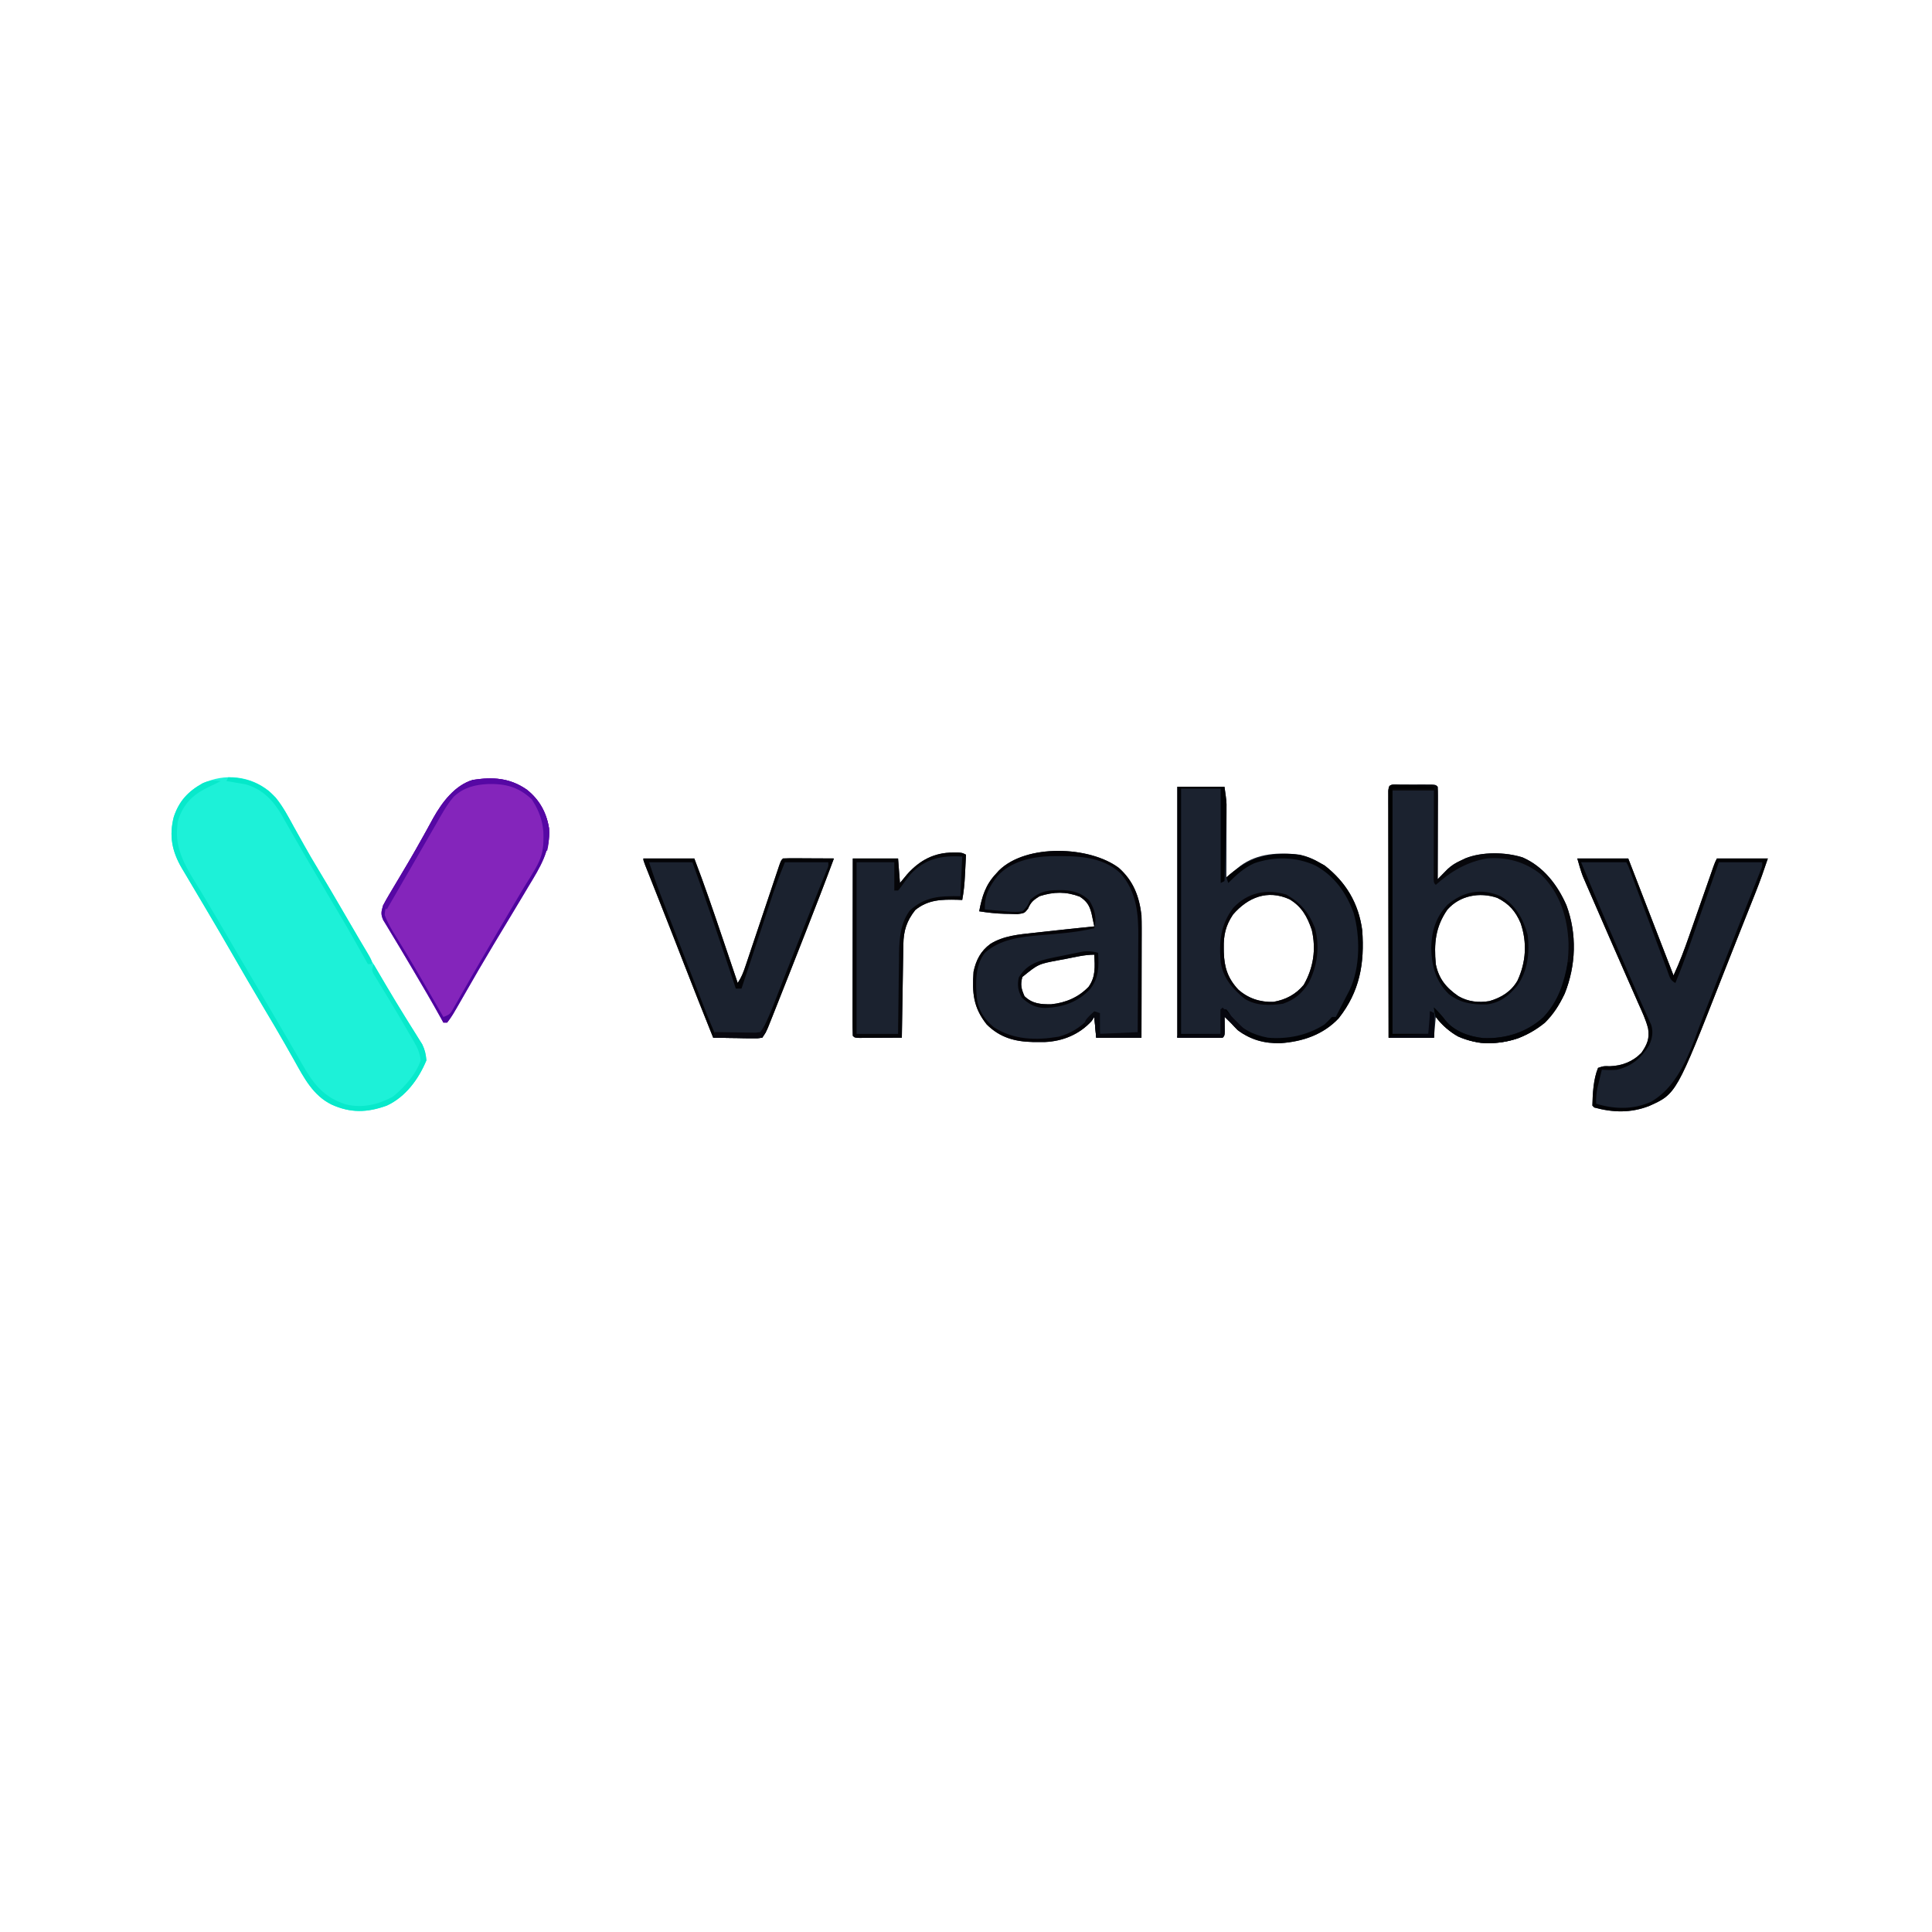 <?xml version="1.0" encoding="UTF-8"?>
<svg version="1.1" xmlns="http://www.w3.org/2000/svg" width="1024" height="1024">
    <path d="M0 0 C5.947 5.4 9.484 12.283 13.303 19.233 C14.015 20.509 14.729 21.784 15.445 23.059 C16.5 24.939 17.555 26.819 18.606 28.702 C21.011 33.012 23.482 37.271 26.053 41.483 C34.35 55.17 42.316 69.056 50.301 82.926 C57.386 95.236 64.527 107.489 72.049 119.538 C73.008 121.086 73.008 121.086 73.986 122.664 C75.256 124.712 76.534 126.755 77.821 128.793 C78.402 129.733 78.984 130.674 79.584 131.644 C80.108 132.48 80.632 133.317 81.172 134.179 C82.602 137.087 83.151 139.51 83.428 142.733 C79.334 152.66 72.337 162.17 62.428 166.733 C52.078 170.468 43.25 170.756 33.178 166.171 C23.43 161.418 18.568 152.042 13.49 142.921 C12.17 140.591 10.849 138.261 9.525 135.933 C9.02 135.04 9.02 135.04 8.504 134.129 C4.902 127.777 1.168 121.505 -2.572 115.233 C-8.508 105.258 -14.346 95.231 -20.13 85.167 C-24.148 78.182 -28.213 71.228 -32.322 64.296 C-33.376 62.515 -34.429 60.733 -35.482 58.952 C-37.041 56.317 -38.602 53.684 -40.169 51.054 C-41.707 48.472 -43.234 45.885 -44.76 43.296 C-45.218 42.533 -45.676 41.77 -46.147 40.984 C-51.389 32.042 -53.059 23.748 -50.447 13.671 C-47.615 5.253 -42.899 0.169 -35.139 -4.075 C-23.462 -9.496 -10.091 -8.129 0 0 Z "
          fill="#1DF1D8" transform="translate(142.572,419.267)"/>
    <path d="M0 0 C1.075 -0.001 2.15 -0.003 3.258 -0.004 C4.39 -0 5.521 0.004 6.688 0.008 C7.819 0.004 8.951 0 10.117 -0.004 C11.192 -0.003 12.267 -0.001 13.375 0 C14.866 0.002 14.866 0.002 16.387 0.003 C18.688 0.133 18.688 0.133 19.688 1.133 C19.781 2.668 19.805 4.207 19.801 5.744 C19.801 6.725 19.801 7.706 19.801 8.717 C19.796 9.784 19.79 10.85 19.785 11.949 C19.784 13.035 19.782 14.122 19.781 15.241 C19.775 18.726 19.763 22.21 19.75 25.695 C19.745 28.051 19.74 30.408 19.736 32.764 C19.725 38.553 19.709 44.343 19.688 50.133 C20.161 49.648 20.635 49.163 21.123 48.663 C21.748 48.029 22.373 47.395 23.017 46.742 C23.635 46.112 24.253 45.483 24.89 44.834 C27.044 42.796 29.186 41.497 31.875 40.258 C32.694 39.869 33.512 39.479 34.355 39.078 C43.179 35.501 55.644 35.716 64.688 38.57 C75.726 43.386 83.22 53.168 87.938 63.945 C93.58 79.133 93.038 95.818 87 110.82 C81.354 122.284 74.137 129.702 62.312 134.445 C51.694 137.98 40.857 138.059 30.5 133.508 C25.754 130.933 22.341 127.048 18.688 123.133 C18.358 126.763 18.027 130.393 17.688 134.133 C9.768 134.133 1.847 134.133 -6.312 134.133 C-6.336 116.809 -6.353 99.485 -6.364 82.161 C-6.369 74.118 -6.377 66.075 -6.388 58.032 C-6.398 51.024 -6.404 44.016 -6.407 37.008 C-6.408 33.295 -6.411 29.582 -6.418 25.87 C-6.426 21.731 -6.426 17.593 -6.426 13.455 C-6.43 12.215 -6.433 10.975 -6.437 9.698 C-6.436 8.577 -6.434 7.457 -6.433 6.302 C-6.434 5.322 -6.435 4.343 -6.436 3.333 C-6.197 -0.933 -3.695 0.004 0 0 Z M24.805 66.293 C18.443 75.497 17.685 84.219 18.688 95.133 C20.241 102.909 24.224 107.689 30.688 112.133 C35.722 115.057 41.376 115.681 47.094 114.734 C53.427 112.891 58.613 109.709 61.973 103.918 C66.53 94.1 67.189 83.702 63.652 73.418 C60.989 67.109 57.454 63.11 51.273 60.02 C41.95 56.822 31.397 58.729 24.805 66.293 Z "
          fill="#1B222F" transform="translate(742.312,415.867)"/>
    <path d="M0 0 C8.25 0 16.5 0 25 0 C26.125 7.875 26.125 7.875 26.114 11.558 C26.113 12.379 26.113 13.199 26.113 14.044 C26.108 14.905 26.103 15.766 26.098 16.652 C26.096 17.552 26.095 18.453 26.093 19.38 C26.088 22.233 26.075 25.085 26.062 27.938 C26.057 29.881 26.053 31.824 26.049 33.768 C26.038 38.512 26.021 43.256 26 48 C26.664 47.452 27.328 46.903 28.012 46.338 C28.895 45.618 29.778 44.898 30.688 44.156 C31.558 43.443 32.428 42.729 33.324 41.994 C42.59 35.089 53.869 34.708 65 36 C68.667 36.886 71.735 38.127 75 40 C76.547 40.866 76.547 40.866 78.125 41.75 C89.381 50.559 96.064 61.689 98 76 C99.322 93.622 96.702 108.573 85.5 122.75 C77.233 131.471 66.396 135.079 54.699 135.914 C46.144 136.113 38.925 134.149 32 129 C29.464 126.478 27.184 123.83 25 121 C25.012 121.782 25.023 122.565 25.035 123.371 C25.044 124.383 25.053 125.395 25.062 126.438 C25.074 127.447 25.086 128.456 25.098 129.496 C25 132 25 132 24 133 C16.08 133 8.16 133 0 133 C0 89.11 0 45.22 0 0 Z M29.543 67.707 C25.633 73.517 24.492 78.615 24.625 85.438 C24.635 86.189 24.645 86.94 24.656 87.714 C24.88 95.696 26.732 101.483 32.273 107.461 C37.558 112.171 43.948 114.288 51 114 C57.452 112.872 62.796 110.066 67 105 C72.155 95.974 73.657 86.113 71.281 75.914 C68.879 68.843 65.999 63.551 59.438 59.625 C47.71 54.349 37.4 58.656 29.543 67.707 Z "
          fill="#1B222F" transform="translate(624,417)"/>
    <path d="M0 0 C6.69 5.25 10.502 12.149 11.855 20.527 C12.772 32.213 6.935 41.458 1.105 51.09 C0.34 52.374 -0.425 53.658 -1.189 54.943 C-3.127 58.196 -5.077 61.441 -7.033 64.684 C-8.717 67.476 -10.395 70.271 -12.074 73.066 C-13.912 76.125 -15.751 79.184 -17.594 82.24 C-22.926 91.1 -28.097 100.048 -33.223 109.028 C-39.528 120.045 -39.528 120.045 -42.145 123.527 C-42.805 123.527 -43.465 123.527 -44.145 123.527 C-44.609 122.686 -45.073 121.844 -45.551 120.977 C-50.279 112.462 -55.174 104.052 -60.151 95.68 C-61.205 93.905 -62.258 92.129 -63.31 90.352 C-66.181 85.506 -69.054 80.663 -71.988 75.855 C-72.728 74.621 -73.468 73.387 -74.207 72.152 C-74.817 71.155 -75.426 70.157 -76.055 69.129 C-77.394 65.933 -77.088 64.828 -76.145 61.527 C-75.12 59.517 -74.013 57.547 -72.855 55.609 C-72.353 54.76 -72.353 54.76 -71.84 53.893 C-70.74 52.038 -69.63 50.189 -68.52 48.34 C-66.961 45.728 -65.406 43.114 -63.852 40.5 C-63.457 39.837 -63.062 39.175 -62.655 38.492 C-60.038 34.084 -57.509 29.636 -55.031 25.148 C-54.379 23.979 -53.727 22.809 -53.075 21.639 C-51.867 19.465 -50.673 17.284 -49.496 15.093 C-44.871 6.837 -38.068 -2.277 -28.535 -5.105 C-17.803 -6.754 -8.963 -6.155 0 0 Z "
          fill="#8425BB" transform="translate(279.145,418.473)"/>
    <path d="M0 0 C7.689 6.849 10.766 14.951 12 25 C12.082 27.253 12.118 29.507 12.114 31.761 C12.113 33.713 12.113 33.713 12.113 35.703 C12.108 37.103 12.103 38.503 12.098 39.902 C12.096 41.35 12.094 42.797 12.093 44.244 C12.09 48.034 12.08 51.823 12.069 55.612 C12.058 59.487 12.054 63.362 12.049 67.236 C12.038 74.824 12.021 82.412 12 90 C4.08 90 -3.84 90 -12 90 C-12.33 86.37 -12.66 82.74 -13 79 C-13.454 79.701 -13.908 80.403 -14.375 81.125 C-20.891 88.261 -29.567 91.847 -39.148 92.301 C-40.557 92.32 -41.966 92.324 -43.375 92.312 C-44.117 92.307 -44.86 92.301 -45.625 92.295 C-55.186 92.085 -63.068 89.888 -70 83 C-77.149 74.028 -77.801 66.248 -77 55 C-75.669 48.852 -73.196 44.028 -68.051 40.279 C-61.16 35.982 -53.028 35.272 -45.125 34.438 C-44.04 34.315 -42.956 34.193 -41.838 34.067 C-38.56 33.701 -35.28 33.348 -32 33 C-30.048 32.789 -28.096 32.578 -26.145 32.367 C-21.764 31.898 -17.383 31.444 -13 31 C-13.304 29.559 -13.612 28.119 -13.922 26.68 C-14.093 25.878 -14.264 25.076 -14.44 24.25 C-15.516 19.924 -16.952 17.682 -20.688 15.25 C-28.067 12.465 -34.534 12.606 -42 15 C-45.203 16.976 -46.639 18.154 -48.113 21.613 C-50 24 -50 24 -53.766 24.523 C-55.261 24.5 -56.756 24.449 -58.25 24.375 C-58.989 24.361 -59.727 24.347 -60.488 24.332 C-65.059 24.211 -69.488 23.728 -74 23 C-72.479 14.996 -70.653 8.974 -65 3 C-64.497 2.446 -63.995 1.891 -63.477 1.32 C-49.027 -12.848 -15.458 -11.616 0 0 Z M-28.188 48.25 C-29.299 48.455 -30.411 48.66 -31.557 48.871 C-42.641 50.927 -42.641 50.927 -51.125 57.812 C-52.261 61.949 -51.696 64.092 -50 68 C-45.829 72.036 -41.384 72.346 -35.828 72.281 C-28.189 71.522 -21.289 68.554 -16 63 C-12.193 57.671 -12.698 52.282 -13 46 C-18.151 46 -23.145 47.267 -28.188 48.25 Z "
          fill="#1B222F" transform="translate(593,460)"/>
    <path d="M0 0 C8.91 0 17.82 0 27 0 C35 20.667 43 41.333 51 62 C54.203 55.153 56.809 48.171 59.293 41.035 C59.684 39.921 60.076 38.806 60.479 37.658 C61.719 34.127 62.953 30.595 64.188 27.062 C65.433 23.505 66.68 19.949 67.928 16.392 C68.702 14.186 69.474 11.979 70.245 9.771 C70.766 8.284 70.766 8.284 71.298 6.766 C71.603 5.891 71.909 5.017 72.223 4.116 C73 2 73 2 74 0 C82.91 0 91.82 0 101 0 C98.975 6.074 96.884 12.015 94.516 17.949 C94.183 18.788 93.851 19.627 93.508 20.491 C92.424 23.224 91.337 25.956 90.25 28.688 C89.103 31.577 87.956 34.467 86.809 37.357 C86.027 39.326 85.246 41.295 84.464 43.264 C81.914 49.685 79.381 56.111 76.859 62.543 C52.461 124.757 52.461 124.757 38.031 131.223 C28.283 134.953 19.042 134.73 9 132 C8.67 131.67 8.34 131.34 8 131 C8.149 124.597 8.527 116.974 11 111 C14 110 14 110 17.188 110.125 C23.709 109.911 29.395 107.733 34 103 C36.991 98.637 38.382 95.534 37.533 90.174 C36.381 85.475 34.252 81.114 32.293 76.707 C31.577 75.069 31.577 75.069 30.847 73.398 C29.301 69.866 27.744 66.339 26.188 62.812 C25.13 60.398 24.073 57.983 23.017 55.568 C20.948 50.838 18.876 46.111 16.801 41.384 C13.402 33.643 10.031 25.89 6.688 18.125 C6.222 17.055 5.756 15.985 5.276 14.882 C4.65 13.428 4.65 13.428 4.012 11.945 C3.666 11.146 3.32 10.347 2.964 9.524 C1.778 6.418 0.913 3.197 0 0 Z "
          fill="#1B222F" transform="translate(836,455)"/>
    <path d="M0 0 C8.91 0 17.82 0 27 0 C32.324 13.88 37.117 27.918 41.875 42 C42.666 44.336 43.458 46.672 44.25 49.008 C46.169 54.671 48.086 60.335 50 66 C52.022 62.967 52.985 60.429 54.139 56.984 C54.556 55.746 54.973 54.508 55.403 53.233 C55.853 51.882 56.304 50.531 56.754 49.18 C57.219 47.796 57.685 46.413 58.151 45.03 C59.375 41.391 60.595 37.752 61.814 34.111 C63.767 28.277 65.724 22.444 67.687 16.613 C68.373 14.573 69.055 12.531 69.736 10.489 C70.15 9.258 70.564 8.026 70.99 6.757 C71.355 5.667 71.72 4.577 72.096 3.454 C73 1 73 1 74 0 C76 -0.088 78.002 -0.107 80.004 -0.098 C81.219 -0.094 82.434 -0.091 83.686 -0.088 C84.965 -0.08 86.244 -0.071 87.562 -0.062 C88.846 -0.058 90.129 -0.053 91.451 -0.049 C94.634 -0.037 97.817 -0.021 101 0 C96.267 12.764 91.344 25.451 86.375 38.125 C85.982 39.127 85.59 40.129 85.186 41.161 C80.4 53.371 75.612 65.581 70.764 77.766 C70.017 79.645 69.273 81.525 68.529 83.405 C68.086 84.513 67.644 85.62 67.188 86.762 C66.81 87.71 66.432 88.658 66.043 89.635 C65 92 65 92 63 95 C60.386 95.341 60.386 95.341 57.117 95.293 C55.951 95.283 54.784 95.274 53.582 95.264 C51.747 95.226 51.747 95.226 49.875 95.188 C48.028 95.167 48.028 95.167 46.145 95.146 C43.096 95.111 40.048 95.062 37 95 C31.696 81.799 26.469 68.571 21.312 55.312 C19.924 51.746 18.535 48.179 17.145 44.613 C16.799 43.727 16.454 42.841 16.098 41.928 C13.77 35.961 11.428 30 9.074 24.043 C8.768 23.268 8.462 22.494 8.147 21.695 C6.704 18.042 5.258 14.39 3.81 10.74 C3.3 9.451 2.791 8.163 2.281 6.875 C1.838 5.759 1.396 4.642 0.939 3.492 C0 1 0 1 0 0 Z "
          fill="#1B222F" transform="translate(341,455)"/>
    <path d="M0 0 C1.303 -0.004 1.303 -0.004 2.633 -0.008 C4.875 0.125 4.875 0.125 6.875 1.125 C6.733 4 6.587 6.875 6.438 9.75 C6.398 10.558 6.359 11.366 6.318 12.199 C6.087 16.577 5.706 20.81 4.875 25.125 C4.041 25.09 3.207 25.055 2.348 25.02 C-6.157 24.815 -13.19 24.96 -20 30.438 C-24.555 36.198 -26.215 41.414 -26.33 48.628 C-26.35 49.729 -26.37 50.83 -26.391 51.964 C-26.407 53.146 -26.424 54.329 -26.441 55.547 C-26.462 56.762 -26.483 57.977 -26.504 59.229 C-26.57 63.111 -26.629 66.993 -26.688 70.875 C-26.731 73.507 -26.774 76.138 -26.818 78.77 C-26.925 85.221 -27.027 91.673 -27.125 98.125 C-31.271 98.154 -35.417 98.172 -39.562 98.188 C-41.339 98.2 -41.339 98.2 -43.15 98.213 C-44.275 98.216 -45.4 98.219 -46.559 98.223 C-48.122 98.231 -48.122 98.231 -49.717 98.239 C-52.125 98.125 -52.125 98.125 -53.125 97.125 C-53.22 94.203 -53.251 91.305 -53.239 88.383 C-53.239 87.466 -53.239 86.549 -53.239 85.604 C-53.238 82.557 -53.23 79.511 -53.223 76.465 C-53.221 74.359 -53.219 72.253 -53.218 70.147 C-53.215 64.592 -53.205 59.037 -53.194 53.482 C-53.183 47.818 -53.179 42.154 -53.174 36.49 C-53.163 25.368 -53.145 14.247 -53.125 3.125 C-45.205 3.125 -37.285 3.125 -29.125 3.125 C-28.795 7.415 -28.465 11.705 -28.125 16.125 C-26.846 14.578 -25.567 13.031 -24.25 11.438 C-17.656 4.083 -9.931 -0.03 0 0 Z "
          fill="#1B222F" transform="translate(505.125,451.875)"/>
    <path d="M0 0 C8.91 0 17.82 0 27 0 C35 20.667 43 41.333 51 62 C54.203 55.153 56.809 48.171 59.293 41.035 C59.684 39.921 60.076 38.806 60.479 37.658 C61.719 34.127 62.953 30.595 64.188 27.062 C65.433 23.505 66.68 19.949 67.928 16.392 C68.702 14.186 69.474 11.979 70.245 9.771 C70.766 8.284 70.766 8.284 71.298 6.766 C71.603 5.891 71.909 5.017 72.223 4.116 C73 2 73 2 74 0 C82.91 0 91.82 0 101 0 C98.975 6.074 96.884 12.015 94.516 17.949 C94.183 18.788 93.851 19.627 93.508 20.491 C92.424 23.224 91.337 25.956 90.25 28.688 C89.103 31.577 87.956 34.467 86.809 37.357 C86.027 39.326 85.246 41.295 84.464 43.264 C81.914 49.685 79.381 56.111 76.859 62.543 C52.461 124.757 52.461 124.757 38.031 131.223 C28.283 134.953 19.042 134.73 9 132 C8.67 131.67 8.34 131.34 8 131 C8.149 124.597 8.527 116.974 11 111 C14 110 14 110 17.188 110.125 C23.709 109.911 29.395 107.733 34 103 C36.991 98.637 38.382 95.534 37.533 90.174 C36.381 85.475 34.252 81.114 32.293 76.707 C31.577 75.069 31.577 75.069 30.847 73.398 C29.301 69.866 27.744 66.339 26.188 62.812 C25.13 60.398 24.073 57.983 23.017 55.568 C20.948 50.838 18.876 46.111 16.801 41.384 C13.402 33.643 10.031 25.89 6.688 18.125 C6.222 17.055 5.756 15.985 5.276 14.882 C4.65 13.428 4.65 13.428 4.012 11.945 C3.666 11.146 3.32 10.347 2.964 9.524 C1.778 6.418 0.913 3.197 0 0 Z M2 2 C9.102 19.16 16.391 36.226 23.812 53.25 C25.335 56.745 26.857 60.241 28.378 63.737 C29.312 65.884 30.247 68.03 31.183 70.175 C32.036 72.134 32.883 74.095 33.725 76.058 C34.616 78.115 35.533 80.161 36.468 82.199 C36.936 83.245 37.404 84.292 37.885 85.37 C38.315 86.307 38.744 87.243 39.186 88.208 C40.364 92.248 39.733 95.416 37.984 99.195 C33.639 105.989 28.93 110.043 21 112 C18.273 112.218 15.742 112.147 13 112 C12.493 114.061 11.995 116.124 11.5 118.188 C11.222 119.336 10.943 120.485 10.656 121.668 C10.085 124.568 9.867 127.061 10 130 C19.825 132.966 29.475 133.2 39 129 C55.287 119.681 60.789 98.92 67.188 82.5 C67.946 80.567 68.704 78.634 69.463 76.701 C70.964 72.878 72.461 69.055 73.956 65.23 C75.687 60.798 77.425 56.369 79.168 51.941 C80.921 47.487 82.672 43.031 84.418 38.574 C86.043 34.43 87.676 30.289 89.318 26.151 C90.358 23.526 91.397 20.901 92.435 18.275 C93.171 16.417 93.91 14.56 94.65 12.703 C95.089 11.592 95.528 10.481 95.98 9.336 C96.371 8.352 96.762 7.367 97.165 6.353 C98.112 4.102 98.112 4.102 98 2 C90.41 2 82.82 2 75 2 C74.445 3.583 73.891 5.167 73.319 6.798 C71.473 12.068 69.625 17.336 67.775 22.604 C66.656 25.794 65.537 28.984 64.419 32.174 C63.131 35.854 61.839 39.533 60.547 43.211 C60.152 44.341 59.757 45.47 59.35 46.634 C57.055 53.157 54.632 59.605 52 66 C49.012 64.506 48.833 62.416 47.677 59.319 C47.22 58.104 46.763 56.889 46.292 55.638 C45.798 54.301 45.303 52.965 44.809 51.629 C44.299 50.267 43.788 48.906 43.277 47.545 C41.932 43.956 40.594 40.364 39.259 36.771 C37.635 32.406 36.002 28.046 34.37 23.685 C33.1 20.291 31.832 16.897 30.569 13.501 C30.115 12.283 29.661 11.066 29.193 9.811 C28.793 8.735 28.392 7.658 27.98 6.55 C27.07 4.059 27.07 4.059 26 2 C18.08 2 10.16 2 2 2 Z "
          fill="#020205" transform="translate(836,455)"/>
    <path d="M0 0 C1.075 -0.001 2.15 -0.003 3.258 -0.004 C4.39 -0 5.521 0.004 6.688 0.008 C7.819 0.004 8.951 0 10.117 -0.004 C11.192 -0.003 12.267 -0.001 13.375 0 C14.866 0.002 14.866 0.002 16.387 0.003 C18.688 0.133 18.688 0.133 19.688 1.133 C19.781 2.668 19.805 4.207 19.801 5.744 C19.801 6.725 19.801 7.706 19.801 8.717 C19.796 9.784 19.79 10.85 19.785 11.949 C19.784 13.035 19.782 14.122 19.781 15.241 C19.775 18.726 19.763 22.21 19.75 25.695 C19.745 28.051 19.74 30.408 19.736 32.764 C19.725 38.553 19.709 44.343 19.688 50.133 C20.161 49.648 20.635 49.163 21.123 48.663 C21.748 48.029 22.373 47.395 23.017 46.742 C23.635 46.112 24.253 45.483 24.89 44.834 C27.044 42.796 29.186 41.497 31.875 40.258 C32.694 39.869 33.512 39.479 34.355 39.078 C43.179 35.501 55.644 35.716 64.688 38.57 C75.726 43.386 83.22 53.168 87.938 63.945 C93.58 79.133 93.038 95.818 87 110.82 C81.354 122.284 74.137 129.702 62.312 134.445 C51.694 137.98 40.857 138.059 30.5 133.508 C25.877 130.958 21.843 127.358 18.688 123.133 C17.965 120.379 17.965 120.379 17.688 118.133 C20.006 120.366 22 122.549 23.938 125.133 C28.671 130.882 36.693 133.636 43.926 134.355 C55.731 134.789 66.888 131.308 75.688 123.316 C85.805 112.523 89.22 98.59 89.037 84.082 C88.556 70.472 84.435 57.185 74.375 47.57 C66.221 40.975 56.114 38.16 45.688 39.133 C35.067 41.012 26.649 46.01 18.688 53.133 C17.688 52.133 17.688 52.133 17.567 50.152 C17.569 49.284 17.572 48.416 17.574 47.521 C17.574 46.54 17.574 45.559 17.574 44.549 C17.579 43.482 17.585 42.415 17.59 41.316 C17.591 40.23 17.593 39.144 17.594 38.025 C17.6 34.54 17.612 31.055 17.625 27.57 C17.63 25.214 17.635 22.858 17.639 20.502 C17.649 14.712 17.668 8.923 17.688 3.133 C10.428 3.133 3.167 3.133 -4.312 3.133 C-4.312 45.703 -4.312 88.273 -4.312 132.133 C2.288 132.133 8.887 132.133 15.688 132.133 C15.688 128.173 15.688 124.213 15.688 120.133 C16.348 120.463 17.008 120.793 17.688 121.133 C17.688 125.423 17.688 129.713 17.688 134.133 C9.768 134.133 1.847 134.133 -6.312 134.133 C-6.336 116.809 -6.353 99.485 -6.364 82.161 C-6.369 74.118 -6.377 66.075 -6.388 58.032 C-6.398 51.024 -6.404 44.016 -6.407 37.008 C-6.408 33.295 -6.411 29.582 -6.418 25.87 C-6.426 21.731 -6.426 17.593 -6.426 13.455 C-6.43 12.215 -6.433 10.975 -6.437 9.698 C-6.436 8.577 -6.434 7.457 -6.433 6.302 C-6.434 5.322 -6.435 4.343 -6.436 3.333 C-6.197 -0.933 -3.695 0.004 0 0 Z "
          fill="#07070B" transform="translate(742.312,415.867)"/>
    <path d="M0 0 C7.689 6.849 10.766 14.951 12 25 C12.082 27.253 12.118 29.507 12.114 31.761 C12.113 33.713 12.113 33.713 12.113 35.703 C12.108 37.103 12.103 38.503 12.098 39.902 C12.096 41.35 12.094 42.797 12.093 44.244 C12.09 48.034 12.08 51.823 12.069 55.612 C12.058 59.487 12.054 63.362 12.049 67.236 C12.038 74.824 12.021 82.412 12 90 C4.08 90 -3.84 90 -12 90 C-12.33 86.37 -12.66 82.74 -13 79 C-13.454 79.701 -13.908 80.403 -14.375 81.125 C-20.891 88.261 -29.567 91.847 -39.148 92.301 C-40.557 92.32 -41.966 92.324 -43.375 92.312 C-44.117 92.307 -44.86 92.301 -45.625 92.295 C-55.186 92.085 -63.068 89.888 -70 83 C-77.149 74.028 -77.801 66.248 -77 55 C-75.669 48.852 -73.196 44.028 -68.051 40.279 C-61.16 35.982 -53.028 35.272 -45.125 34.438 C-44.04 34.315 -42.956 34.193 -41.838 34.067 C-38.56 33.701 -35.28 33.348 -32 33 C-30.048 32.789 -28.096 32.578 -26.145 32.367 C-21.764 31.898 -17.383 31.444 -13 31 C-13.304 29.559 -13.612 28.119 -13.922 26.68 C-14.093 25.878 -14.264 25.076 -14.44 24.25 C-15.516 19.924 -16.952 17.682 -20.688 15.25 C-28.067 12.465 -34.534 12.606 -42 15 C-45.203 16.976 -46.639 18.154 -48.113 21.613 C-50 24 -50 24 -53.766 24.523 C-55.261 24.5 -56.756 24.449 -58.25 24.375 C-58.989 24.361 -59.727 24.347 -60.488 24.332 C-65.059 24.211 -69.488 23.728 -74 23 C-72.479 14.996 -70.653 8.974 -65 3 C-64.497 2.446 -63.995 1.891 -63.477 1.32 C-49.027 -12.848 -15.458 -11.616 0 0 Z M-64.25 4.25 C-68.719 9.952 -71.271 14.654 -71 22 C-67.753 22.343 -64.504 22.615 -61.25 22.875 C-60.33 22.973 -59.409 23.071 -58.461 23.172 C-55.852 23.361 -53.577 23.461 -51 23 C-48.41 20.28 -48.41 20.28 -47 17 C-41.288 11.845 -36.771 11.71 -29.305 11.785 C-23.74 12.147 -19.774 13.319 -15.625 17.25 C-12.622 22.332 -11.639 26.284 -13 32 C-22.464 34.21 -32.011 34.918 -41.682 35.68 C-52.181 36.62 -62.87 37.76 -71 45 C-76.228 51.756 -75.932 60.906 -75.266 69.029 C-74.383 75.567 -71.267 80.304 -66.25 84.438 C-55.904 91.175 -43.787 91.492 -31.824 89.461 C-25.324 87.666 -20.459 84.561 -15.75 79.75 C-14.842 78.843 -13.935 77.935 -13 77 C-12.34 77 -11.68 77 -11 77 C-10.505 82.445 -10.505 82.445 -10 88 C-3.4 88 3.2 88 10 88 C10.068 79.863 10.123 71.726 10.155 63.588 C10.171 59.808 10.192 56.029 10.226 52.249 C10.259 48.592 10.277 44.935 10.285 41.278 C10.29 39.893 10.301 38.507 10.317 37.121 C10.459 24.601 9.54 12.786 1 3 C-8.915 -6.487 -23.129 -6.374 -35.992 -6.219 C-46.13 -5.915 -57.174 -3.495 -64.25 4.25 Z "
          fill="#040307" transform="translate(593,460)"/>
    <path d="M0 0 C8.25 0 16.5 0 25 0 C26.125 7.875 26.125 7.875 26.022 11.742 C25.992 13.032 25.992 13.032 25.961 14.349 C25.92 15.706 25.92 15.706 25.879 17.09 C25.855 18.034 25.832 18.979 25.807 19.952 C25.731 22.947 25.647 25.942 25.562 28.938 C25.509 30.977 25.456 33.017 25.404 35.057 C25.276 40.038 25.14 45.019 25 50 C24.01 50.495 24.01 50.495 23 51 C23 34.5 23 18 23 1 C16.07 1 9.14 1 2 1 C2 43.9 2 86.8 2 131 C8.93 131 15.86 131 23 131 C23 126.71 23 122.42 23 118 C23.99 118 24.98 118 26 118 C27.289 119.574 27.289 119.574 28.625 121.688 C33.283 128.219 40.195 131.52 48 133 C58.552 133.926 68.997 131.725 78 126 C79.369 124.703 80.717 123.382 82 122 C82.66 122 83.32 122 84 122 C84.387 121.219 84.387 121.219 84.781 120.422 C85.724 118.549 86.686 116.686 87.656 114.828 C88.271 113.636 88.886 112.443 89.5 111.25 C90.108 110.08 90.717 108.909 91.344 107.703 C96.997 95.75 96.96 79.39 93.438 66.812 C89.427 56.023 83.319 47.344 73.188 41.75 C62.907 37.043 51.414 36.837 40.75 40.562 C35.293 42.969 31.189 46.831 27 51 C26.67 50.01 26.34 49.02 26 48 C36.9 38.259 46.301 35.066 60.738 35.609 C66.027 35.976 70.402 37.362 75 40 C76.547 40.866 76.547 40.866 78.125 41.75 C89.381 50.559 96.064 61.689 98 76 C99.322 93.622 96.702 108.573 85.5 122.75 C77.233 131.471 66.396 135.079 54.699 135.914 C46.144 136.113 38.925 134.149 32 129 C29.464 126.478 27.184 123.83 25 121 C25.012 121.782 25.023 122.565 25.035 123.371 C25.044 124.383 25.053 125.395 25.062 126.438 C25.074 127.447 25.086 128.456 25.098 129.496 C25 132 25 132 24 133 C16.08 133 8.16 133 0 133 C0 89.11 0 45.22 0 0 Z "
          fill="#010205" transform="translate(624,417)"/>
    <path d="M0 0 C8.91 0 17.82 0 27 0 C32.324 13.88 37.117 27.918 41.875 42 C42.666 44.336 43.458 46.672 44.25 49.008 C46.169 54.671 48.086 60.335 50 66 C52.022 62.967 52.985 60.429 54.139 56.984 C54.556 55.746 54.973 54.508 55.403 53.233 C55.853 51.882 56.304 50.531 56.754 49.18 C57.219 47.796 57.685 46.413 58.151 45.03 C59.375 41.391 60.595 37.752 61.814 34.111 C63.767 28.277 65.724 22.444 67.687 16.613 C68.373 14.573 69.055 12.531 69.736 10.489 C70.15 9.258 70.564 8.026 70.99 6.757 C71.355 5.667 71.72 4.577 72.096 3.454 C73 1 73 1 74 0 C76 -0.088 78.002 -0.107 80.004 -0.098 C81.219 -0.094 82.434 -0.091 83.686 -0.088 C84.965 -0.08 86.244 -0.071 87.562 -0.062 C88.846 -0.058 90.129 -0.053 91.451 -0.049 C94.634 -0.037 97.817 -0.021 101 0 C96.267 12.764 91.344 25.451 86.375 38.125 C85.982 39.127 85.59 40.129 85.186 41.161 C80.4 53.371 75.612 65.581 70.764 77.766 C70.017 79.645 69.273 81.525 68.529 83.405 C68.086 84.513 67.644 85.62 67.188 86.762 C66.81 87.71 66.432 88.658 66.043 89.635 C65 92 65 92 63 95 C60.386 95.341 60.386 95.341 57.117 95.293 C55.951 95.283 54.784 95.274 53.582 95.264 C51.747 95.226 51.747 95.226 49.875 95.188 C48.028 95.167 48.028 95.167 46.145 95.146 C43.096 95.111 40.048 95.062 37 95 C31.696 81.799 26.469 68.571 21.312 55.312 C19.924 51.746 18.535 48.179 17.145 44.613 C16.799 43.727 16.454 42.841 16.098 41.928 C13.77 35.961 11.428 30 9.074 24.043 C8.768 23.268 8.462 22.494 8.147 21.695 C6.704 18.042 5.258 14.39 3.81 10.74 C3.3 9.451 2.791 8.163 2.281 6.875 C1.838 5.759 1.396 4.642 0.939 3.492 C0 1 0 1 0 0 Z M3 2 C4.926 7.779 6.885 13.473 9.082 19.145 C9.373 19.9 9.664 20.656 9.964 21.435 C10.911 23.895 11.862 26.354 12.812 28.812 C13.476 30.533 14.14 32.254 14.804 33.975 C16.866 39.318 18.932 44.659 21 50 C21.336 50.868 21.672 51.736 22.018 52.63 C23.956 57.638 25.895 62.645 27.838 67.651 C28.441 69.205 29.044 70.758 29.646 72.312 C30.487 74.479 31.329 76.646 32.172 78.812 C32.647 80.036 33.123 81.259 33.612 82.52 C35.015 86.038 36.508 89.519 38 93 C45.92 93 53.84 93 62 93 C65.334 86.363 65.334 86.363 68.199 79.605 C68.596 78.588 68.992 77.571 69.4 76.523 C69.825 75.422 70.25 74.322 70.688 73.188 C71.395 71.37 72.103 69.552 72.812 67.735 C73.331 66.403 73.85 65.07 74.369 63.738 C77.813 54.898 81.307 46.078 84.798 37.256 C85.919 34.421 87.04 31.586 88.161 28.751 C88.866 26.967 89.572 25.183 90.277 23.398 C90.594 22.598 90.91 21.798 91.236 20.974 C91.541 20.203 91.846 19.432 92.16 18.638 C92.456 17.887 92.753 17.137 93.058 16.363 C93.737 14.659 94.426 12.96 95.121 11.263 C95.488 10.363 95.855 9.464 96.233 8.538 C96.57 7.717 96.908 6.897 97.256 6.052 C98.114 4.05 98.114 4.05 98 2 C90.41 2 82.82 2 75 2 C71.728 10.142 71.728 10.142 68.802 18.368 C68.422 19.508 68.042 20.649 67.65 21.824 C67.058 23.616 67.058 23.616 66.453 25.445 C66.037 26.696 65.621 27.947 65.192 29.236 C64.098 32.527 63.007 35.818 61.918 39.11 C60.8 42.483 59.679 45.855 58.559 49.227 C56.369 55.817 54.183 62.408 52 69 C51.01 69 50.02 69 49 69 C48.694 68.072 48.388 67.144 48.073 66.187 C40.982 44.693 33.662 23.298 26 2 C18.41 2 10.82 2 3 2 Z "
          fill="#030306" transform="translate(341,455)"/>
    <path d="M0 0 C1.303 -0.004 1.303 -0.004 2.633 -0.008 C4.875 0.125 4.875 0.125 6.875 1.125 C6.733 4 6.587 6.875 6.438 9.75 C6.398 10.558 6.359 11.366 6.318 12.199 C6.087 16.577 5.706 20.81 4.875 25.125 C4.041 25.09 3.207 25.055 2.348 25.02 C-6.157 24.815 -13.19 24.96 -20 30.438 C-24.555 36.198 -26.215 41.414 -26.33 48.628 C-26.35 49.729 -26.37 50.83 -26.391 51.964 C-26.407 53.146 -26.424 54.329 -26.441 55.547 C-26.462 56.762 -26.483 57.977 -26.504 59.229 C-26.57 63.111 -26.629 66.993 -26.688 70.875 C-26.731 73.507 -26.774 76.138 -26.818 78.77 C-26.925 85.221 -27.027 91.673 -27.125 98.125 C-31.271 98.154 -35.417 98.172 -39.562 98.188 C-41.339 98.2 -41.339 98.2 -43.15 98.213 C-44.275 98.216 -45.4 98.219 -46.559 98.223 C-48.122 98.231 -48.122 98.231 -49.717 98.239 C-52.125 98.125 -52.125 98.125 -53.125 97.125 C-53.22 94.203 -53.251 91.305 -53.239 88.383 C-53.239 87.466 -53.239 86.549 -53.239 85.604 C-53.238 82.557 -53.23 79.511 -53.223 76.465 C-53.221 74.359 -53.219 72.253 -53.218 70.147 C-53.215 64.592 -53.205 59.037 -53.194 53.482 C-53.183 47.818 -53.179 42.154 -53.174 36.49 C-53.163 25.368 -53.145 14.247 -53.125 3.125 C-45.205 3.125 -37.285 3.125 -29.125 3.125 C-28.795 7.415 -28.465 11.705 -28.125 16.125 C-26.846 14.578 -25.567 13.031 -24.25 11.438 C-17.656 4.083 -9.931 -0.03 0 0 Z M-22.688 11.688 C-24.452 13.877 -26.106 16.097 -27.715 18.402 C-28.18 18.971 -28.646 19.539 -29.125 20.125 C-29.785 20.125 -30.445 20.125 -31.125 20.125 C-31.125 15.175 -31.125 10.225 -31.125 5.125 C-37.725 5.125 -44.325 5.125 -51.125 5.125 C-51.125 35.155 -51.125 65.185 -51.125 96.125 C-43.865 96.125 -36.605 96.125 -29.125 96.125 C-29.11 94.602 -29.096 93.079 -29.081 91.51 C-29.023 85.826 -28.945 80.142 -28.863 74.458 C-28.829 72.004 -28.801 69.55 -28.779 67.096 C-28.745 63.556 -28.692 60.016 -28.637 56.477 C-28.627 54.848 -28.627 54.848 -28.617 53.186 C-28.469 45.365 -27.752 37.232 -22.938 30.75 C-14.84 23.192 -6.757 23.009 3.875 23.125 C4.205 16.195 4.535 9.265 4.875 2.125 C-6.061 1.406 -15.107 3.274 -22.688 11.688 Z "
          fill="#050508" transform="translate(505.125,451.875)"/>
    <path d="M0 0 C-1.966 0.991 -3.932 1.969 -5.93 2.895 C-13.81 6.613 -18.791 10.818 -22 19 C-22.835 21.425 -22.835 21.425 -23 24 C-23.063 24.633 -23.126 25.266 -23.191 25.918 C-23.871 38.301 -16.645 48.431 -10.471 58.572 C-7.86 62.88 -5.309 67.224 -2.75 71.562 C-1.933 72.944 -1.933 72.944 -1.1 74.353 C3.554 82.225 8.161 90.124 12.762 98.026 C17.243 105.718 21.767 113.384 26.305 121.043 C29.371 126.222 32.408 131.417 35.412 136.633 C37.196 139.728 38.99 142.817 40.786 145.905 C41.569 147.256 42.347 148.61 43.12 149.966 C49.096 160.445 54.498 167.581 66.273 171.344 C75.101 173.469 83.247 171.516 91.188 167.312 C97.333 162.26 103.365 155.644 106 148 C105.531 144.436 104.533 141.785 102.734 138.691 C102.262 137.872 101.79 137.053 101.303 136.208 C100.791 135.335 100.278 134.462 99.75 133.562 C99.225 132.653 98.7 131.744 98.159 130.807 C95.25 125.784 92.283 120.798 89.277 115.832 C88.678 114.836 88.078 113.839 87.46 112.812 C86.292 110.876 85.114 108.946 83.927 107.022 C83.398 106.146 82.869 105.27 82.324 104.367 C81.851 103.595 81.377 102.823 80.889 102.027 C80 100 80 100 81 97 C81.32 97.546 81.641 98.092 81.971 98.655 C83.521 101.292 85.073 103.927 86.625 106.562 C87.488 108.03 87.488 108.03 88.368 109.527 C91.505 114.844 94.684 120.13 97.945 125.371 C98.581 126.397 99.217 127.423 99.873 128.48 C101.104 130.461 102.344 132.438 103.592 134.408 C104.155 135.315 104.717 136.222 105.297 137.156 C105.795 137.948 106.294 138.741 106.808 139.557 C108.202 142.413 108.721 144.839 109 148 C104.906 157.927 97.91 167.437 88 172 C77.65 175.735 68.822 176.023 58.75 171.438 C49.002 166.685 44.14 157.309 39.062 148.188 C37.742 145.857 36.421 143.528 35.098 141.199 C34.592 140.306 34.592 140.306 34.077 139.396 C30.475 133.043 26.741 126.771 23 120.5 C17.064 110.525 11.226 100.498 5.442 90.433 C1.424 83.449 -2.641 76.494 -6.75 69.562 C-7.803 67.781 -8.857 66 -9.91 64.219 C-11.469 61.584 -13.03 58.95 -14.597 56.32 C-16.135 53.739 -17.662 51.151 -19.188 48.562 C-19.645 47.799 -20.103 47.036 -20.575 46.25 C-25.817 37.309 -27.487 29.014 -24.875 18.938 C-22.026 10.469 -17.239 5.397 -9.48 1.055 C-6.035 -0.41 -3.683 -0.48 0 0 Z "
          fill="#08E9CB" transform="translate(117,414)"/>
    <path d="M0 0 C6.69 5.25 10.502 12.149 11.855 20.527 C12.772 32.213 6.935 41.458 1.105 51.09 C0.34 52.374 -0.425 53.658 -1.189 54.943 C-3.127 58.196 -5.077 61.441 -7.033 64.684 C-8.717 67.476 -10.395 70.271 -12.074 73.066 C-13.912 76.125 -15.751 79.184 -17.594 82.24 C-22.926 91.1 -28.097 100.048 -33.223 109.028 C-39.528 120.045 -39.528 120.045 -42.145 123.527 C-42.805 123.527 -43.465 123.527 -44.145 123.527 C-44.609 122.686 -45.073 121.844 -45.551 120.977 C-50.279 112.462 -55.174 104.052 -60.151 95.68 C-61.205 93.905 -62.258 92.129 -63.31 90.352 C-66.181 85.506 -69.054 80.663 -71.988 75.855 C-72.728 74.621 -73.468 73.387 -74.207 72.152 C-74.817 71.155 -75.426 70.157 -76.055 69.129 C-77.394 65.933 -77.088 64.828 -76.145 61.527 C-75.12 59.517 -74.013 57.547 -72.855 55.609 C-72.353 54.76 -72.353 54.76 -71.84 53.893 C-70.74 52.038 -69.63 50.189 -68.52 48.34 C-66.961 45.728 -65.406 43.114 -63.852 40.5 C-63.457 39.837 -63.062 39.175 -62.655 38.492 C-60.038 34.084 -57.509 29.636 -55.031 25.148 C-54.379 23.979 -53.727 22.809 -53.075 21.639 C-51.867 19.465 -50.673 17.284 -49.496 15.093 C-44.871 6.837 -38.068 -2.277 -28.535 -5.105 C-17.803 -6.754 -8.963 -6.155 0 0 Z M-41.145 5.527 C-44.108 9.684 -46.608 14.104 -49.145 18.527 C-50.296 20.515 -51.449 22.502 -52.602 24.488 C-55.199 28.97 -57.779 33.461 -60.352 37.957 C-62.716 42.078 -65.121 46.166 -67.594 50.223 C-68.112 51.083 -68.631 51.943 -69.165 52.83 C-70.124 54.416 -71.096 55.995 -72.083 57.565 C-73.969 60.709 -75.118 62.784 -75.25 66.488 C-73.676 70.815 -71.402 74.515 -68.957 78.402 C-67.868 80.174 -66.781 81.946 -65.695 83.719 C-65.12 84.655 -64.545 85.591 -63.952 86.555 C-60.778 91.775 -57.714 97.058 -54.645 102.34 C-54.058 103.347 -53.471 104.354 -52.866 105.392 C-49.937 110.425 -47.024 115.466 -44.145 120.527 C-40.49 119.309 -40.24 118.468 -38.387 115.199 C-37.852 114.269 -37.318 113.339 -36.767 112.38 C-35.902 110.844 -35.902 110.844 -35.02 109.277 C-33.758 107.076 -32.497 104.876 -31.234 102.676 C-30.562 101.498 -29.89 100.321 -29.218 99.144 C-26.077 93.652 -22.869 88.199 -19.664 82.744 C-18.581 80.9 -17.499 79.055 -16.418 77.21 C-13.087 71.527 -9.747 65.849 -6.387 60.184 C-5.805 59.202 -5.223 58.221 -4.623 57.209 C-3.56 55.419 -2.496 53.63 -1.429 51.841 C9.129 35.061 9.129 35.061 9.172 15.832 C6.377 8.249 2.453 2.778 -4.52 -1.41 C-16.614 -6.963 -32.316 -4.524 -41.145 5.527 Z "
          fill="#4E049E" transform="translate(279.145,418.473)"/>
    <path d="M0 0 C0.958 0.047 1.917 0.094 2.904 0.143 C3.939 0.191 4.973 0.24 6.039 0.289 C7.127 0.345 8.216 0.401 9.338 0.459 C10.43 0.511 11.523 0.564 12.648 0.617 C15.357 0.748 18.066 0.883 20.775 1.022 C20.775 1.352 20.775 1.682 20.775 2.022 C13.515 2.022 6.255 2.022 -1.225 2.022 C-1.225 44.922 -1.225 87.822 -1.225 132.022 C5.375 132.022 11.975 132.022 18.775 132.022 C18.775 128.062 18.775 124.102 18.775 120.022 C19.435 120.352 20.095 120.682 20.775 121.022 C20.775 125.312 20.775 129.602 20.775 134.022 C12.855 134.022 4.935 134.022 -3.225 134.022 C-3.248 116.698 -3.266 99.374 -3.277 82.05 C-3.282 74.007 -3.289 65.964 -3.3 57.921 C-3.31 50.913 -3.317 43.905 -3.319 36.897 C-3.32 33.184 -3.323 29.471 -3.331 25.759 C-3.339 21.62 -3.339 17.482 -3.338 13.344 C-3.342 12.104 -3.346 10.864 -3.349 9.587 C-3.348 8.466 -3.347 7.346 -3.345 6.191 C-3.346 5.211 -3.347 4.231 -3.348 3.222 C-3.181 0.231 -3.005 0.029 0 0 Z "
          fill="#000000" transform="translate(739.225,415.978)"/>
    <path d="M0 0 C7.831 4.518 11.924 9.4 15.25 17.875 C17.856 27.696 16.474 38.149 11.75 47.062 C8.256 52.446 4.353 55.781 -1.75 57.875 C-8.619 58.863 -15.849 59.049 -21.941 55.328 C-28.432 50.114 -33.474 44.26 -34.75 35.875 C-35.7 24.947 -34.831 15.959 -28.125 7.062 C-20.423 -1.083 -10.565 -3.17 0 0 Z M-28.207 10.582 C-32.117 16.392 -33.258 21.49 -33.125 28.312 C-33.115 29.064 -33.105 29.815 -33.094 30.589 C-32.87 38.571 -31.018 44.358 -25.477 50.336 C-20.192 55.046 -13.802 57.163 -6.75 56.875 C-0.298 55.747 5.046 52.941 9.25 47.875 C14.405 38.849 15.907 28.988 13.531 18.789 C11.129 11.718 8.249 6.426 1.688 2.5 C-10.04 -2.776 -20.35 1.531 -28.207 10.582 Z "
          fill="#050408" transform="translate(681.75,474.125)"/>
    <path d="M0 0 C7.923 4.452 11.965 11.891 14.375 20.438 C15.519 29.818 14.486 39.662 8.812 47.5 C4.327 52.839 -0.223 56.491 -7.293 57.371 C-15.062 57.532 -20.98 56.726 -27.312 52 C-34.379 45.113 -36.45 37.191 -36.75 27.562 C-36.544 18.61 -34.373 11.143 -28.129 4.539 C-19.756 -2.555 -10.125 -4.463 0 0 Z M-28.195 7.16 C-34.557 16.364 -35.315 25.086 -34.312 36 C-32.759 43.776 -28.776 48.557 -22.312 53 C-17.278 55.924 -11.624 56.548 -5.906 55.602 C0.427 53.758 5.613 50.576 8.973 44.785 C13.53 34.968 14.189 24.569 10.652 14.285 C7.989 7.976 4.454 3.977 -1.727 0.887 C-11.05 -2.31 -21.603 -0.404 -28.195 7.16 Z "
          fill="#040408" transform="translate(795.312,475)"/>
    <path d="M0 0 C6.67 5.234 10.542 12.157 11.855 20.527 C12.005 24.704 11.841 28.463 10.855 32.527 C10.195 32.197 9.535 31.867 8.855 31.527 C8.902 30.705 8.948 29.883 8.996 29.035 C9.302 19.584 7.823 13.154 2.73 5.215 C-4.24 -1.301 -10.948 -3.128 -20.378 -2.928 C-27.403 -2.585 -33.283 -1.152 -38.617 3.758 C-42.457 8.207 -45.221 13.455 -48.145 18.527 C-48.688 19.464 -49.232 20.401 -49.792 21.367 C-53.639 27.996 -57.463 34.639 -61.28 41.285 C-64.037 46.08 -66.809 50.867 -69.582 55.652 C-70.048 56.458 -70.515 57.263 -70.995 58.092 C-72.045 59.904 -73.095 61.716 -74.145 63.527 C-74.805 62.867 -75.465 62.207 -76.145 61.527 C-75.49 60.414 -75.49 60.414 -74.822 59.278 C-73.501 57.03 -72.181 54.782 -70.862 52.534 C-69.33 49.924 -67.794 47.315 -66.258 44.708 C-62.44 38.221 -58.669 31.716 -55.027 25.129 C-54.376 23.962 -53.725 22.795 -53.073 21.628 C-51.865 19.459 -50.672 17.281 -49.496 15.094 C-44.872 6.837 -38.069 -2.276 -28.535 -5.105 C-17.803 -6.754 -8.963 -6.155 0 0 Z "
          fill="#5608A4" transform="translate(279.145,418.473)"/>
    <path d="M0 0 C10.181 0.238 18 3.363 25.119 10.703 C29.059 15.515 31.891 21.068 34.875 26.5 C35.588 27.776 36.302 29.051 37.017 30.325 C38.073 32.205 39.127 34.086 40.178 35.969 C42.583 40.278 45.054 44.538 47.625 48.75 C52.09 56.11 56.421 63.546 60.747 70.988 C63.519 75.754 66.298 80.514 69.121 85.25 C69.824 86.432 69.824 86.432 70.541 87.637 C71.409 89.093 72.281 90.548 73.156 92 C76 96.778 76 96.778 76 99 C75.34 99 74.68 99 74 99 C73.638 98.356 73.275 97.711 72.902 97.047 C71.228 94.072 69.551 91.099 67.875 88.125 C67.02 86.605 67.02 86.605 66.148 85.055 C63.035 79.536 59.864 74.063 56.586 68.641 C54.084 64.474 51.64 60.274 49.19 56.077 C47.738 53.59 46.281 51.107 44.82 48.626 C44.057 47.33 43.294 46.034 42.531 44.738 C42.152 44.094 41.772 43.449 41.382 42.785 C39.191 39.055 37.031 35.31 34.9 31.545 C33.303 28.73 31.679 25.929 30.062 23.125 C29.497 22.105 28.932 21.084 28.35 20.033 C23.781 12.191 17.973 6.11 8.961 3.66 C7.778 3.463 6.594 3.266 5.375 3.062 C3.561 2.74 3.561 2.74 1.711 2.41 C0.816 2.275 -0.078 2.139 -1 2 C-0.67 1.34 -0.34 0.68 0 0 Z "
          fill="#05E8CA" transform="translate(121,412)"/>
    <path d="M0 0 C0.478 7.223 0.444 13.04 -4 19 C-10.547 26.13 -18.472 28.834 -28 29.25 C-33.203 29.161 -36.564 27.323 -40.375 23.812 C-42.487 20.157 -42.909 17.068 -42 13 C-38.286 7.035 -33.726 4.951 -27.171 3.278 C-23.914 2.554 -20.649 1.892 -17.375 1.25 C-15.697 0.9 -15.697 0.9 -13.984 0.543 C-12.904 0.328 -11.824 0.112 -10.711 -0.109 C-9.734 -0.305 -8.758 -0.501 -7.751 -0.702 C-4.901 -1.011 -2.761 -0.716 0 0 Z M-17.188 3.25 C-18.299 3.455 -19.411 3.66 -20.557 3.871 C-31.641 5.927 -31.641 5.927 -40.125 12.812 C-41.261 16.949 -40.696 19.092 -39 23 C-34.829 27.036 -30.384 27.346 -24.828 27.281 C-17.189 26.522 -10.289 23.554 -5 18 C-1.193 12.671 -1.698 7.282 -2 1 C-7.151 1 -12.145 2.267 -17.188 3.25 Z "
          fill="#030307" transform="translate(582,505)"/>
    <path d="M0 0 C0.66 0 1.32 0 2 0 C1.227 11.98 -3.473 23.557 -12.137 32.109 C-22.024 40.185 -33.296 43.582 -46.129 42.812 C-56.003 41.274 -63.931 37.127 -70 29 C-70.723 26.246 -70.723 26.246 -71 24 C-68.681 26.233 -66.688 28.417 -64.75 31 C-60.017 36.75 -51.995 39.503 -44.762 40.223 C-32.957 40.656 -21.8 37.175 -13 29.184 C-5.105 20.762 -2.148 11.144 0 0 Z "
          fill="#010205" transform="translate(831,510)"/>
    <path d="M0 0 C0.99 0.33 1.98 0.66 3 1 C3 4.63 3 8.26 3 12 C13.395 11.505 13.395 11.505 24 11 C24.33 11.99 24.66 12.98 25 14 C17.08 14 9.16 14 1 14 C0.67 10.37 0.34 6.74 0 3 C-1.65 4.65 -3.3 6.3 -5 8 C-5 5 -5 5 -2.5 2.312 C-1.675 1.549 -0.85 0.786 0 0 Z "
          fill="#07080E" transform="translate(580,536)"/>
    <path d="M0 0 C4.333 4.333 8.667 8.667 13 13 C12.34 13.33 11.68 13.66 11 14 C9.708 12.876 8.416 11.751 7.125 10.625 C6.406 9.999 5.686 9.372 4.945 8.727 C3.592 7.526 2.279 6.279 1 5 C1.012 5.71 1.023 6.421 1.035 7.152 C1.044 8.071 1.053 8.991 1.062 9.938 C1.074 10.854 1.086 11.771 1.098 12.715 C1 15 1 15 0 16 C-1.781 16.087 -3.565 16.107 -5.348 16.098 C-6.427 16.094 -7.507 16.091 -8.619 16.088 C-9.755 16.08 -10.892 16.071 -12.062 16.062 C-13.203 16.058 -14.343 16.053 -15.518 16.049 C-18.345 16.037 -21.173 16.021 -24 16 C-24 15.67 -24 15.34 -24 15 C-16.41 14.67 -8.82 14.34 -1 14 C-1.021 11.876 -1.041 9.751 -1.062 7.562 C-1.084 5.375 -1.073 3.186 -1 1 C-0.67 0.67 -0.34 0.34 0 0 Z "
          fill="#06060E" transform="translate(648,534)"/>
    <path d="M0 0 C0.33 0.99 0.66 1.98 1 3 C0.01 4.485 0.01 4.485 -1 6 C-3.614 6.341 -3.614 6.341 -6.883 6.293 C-8.049 6.283 -9.216 6.274 -10.418 6.264 C-11.641 6.239 -12.865 6.213 -14.125 6.188 C-15.356 6.174 -16.587 6.16 -17.855 6.146 C-20.904 6.111 -23.952 6.062 -27 6 C-26.67 5.01 -26.34 4.02 -26 3 C-25.283 3.016 -24.567 3.031 -23.829 3.048 C-20.594 3.11 -17.36 3.149 -14.125 3.188 C-12.433 3.225 -12.433 3.225 -10.707 3.264 C-9.092 3.278 -9.092 3.278 -7.445 3.293 C-6.45 3.309 -5.455 3.324 -4.43 3.341 C-3.628 3.228 -2.826 3.116 -2 3 C-1.34 2.01 -0.68 1.02 0 0 Z "
          fill="#09080F" transform="translate(405,544)"/>
    <path d="M0 0 C0.66 0.33 1.32 0.66 2 1 C2 5.29 2 9.58 2 14 C-5.59 14 -13.18 14 -21 14 C-21 13.67 -21 13.34 -21 13 C-11.1 12.505 -11.1 12.505 -1 12 C-0.67 8.04 -0.34 4.08 0 0 Z "
          fill="#05060F" transform="translate(758,536)"/>
</svg>
